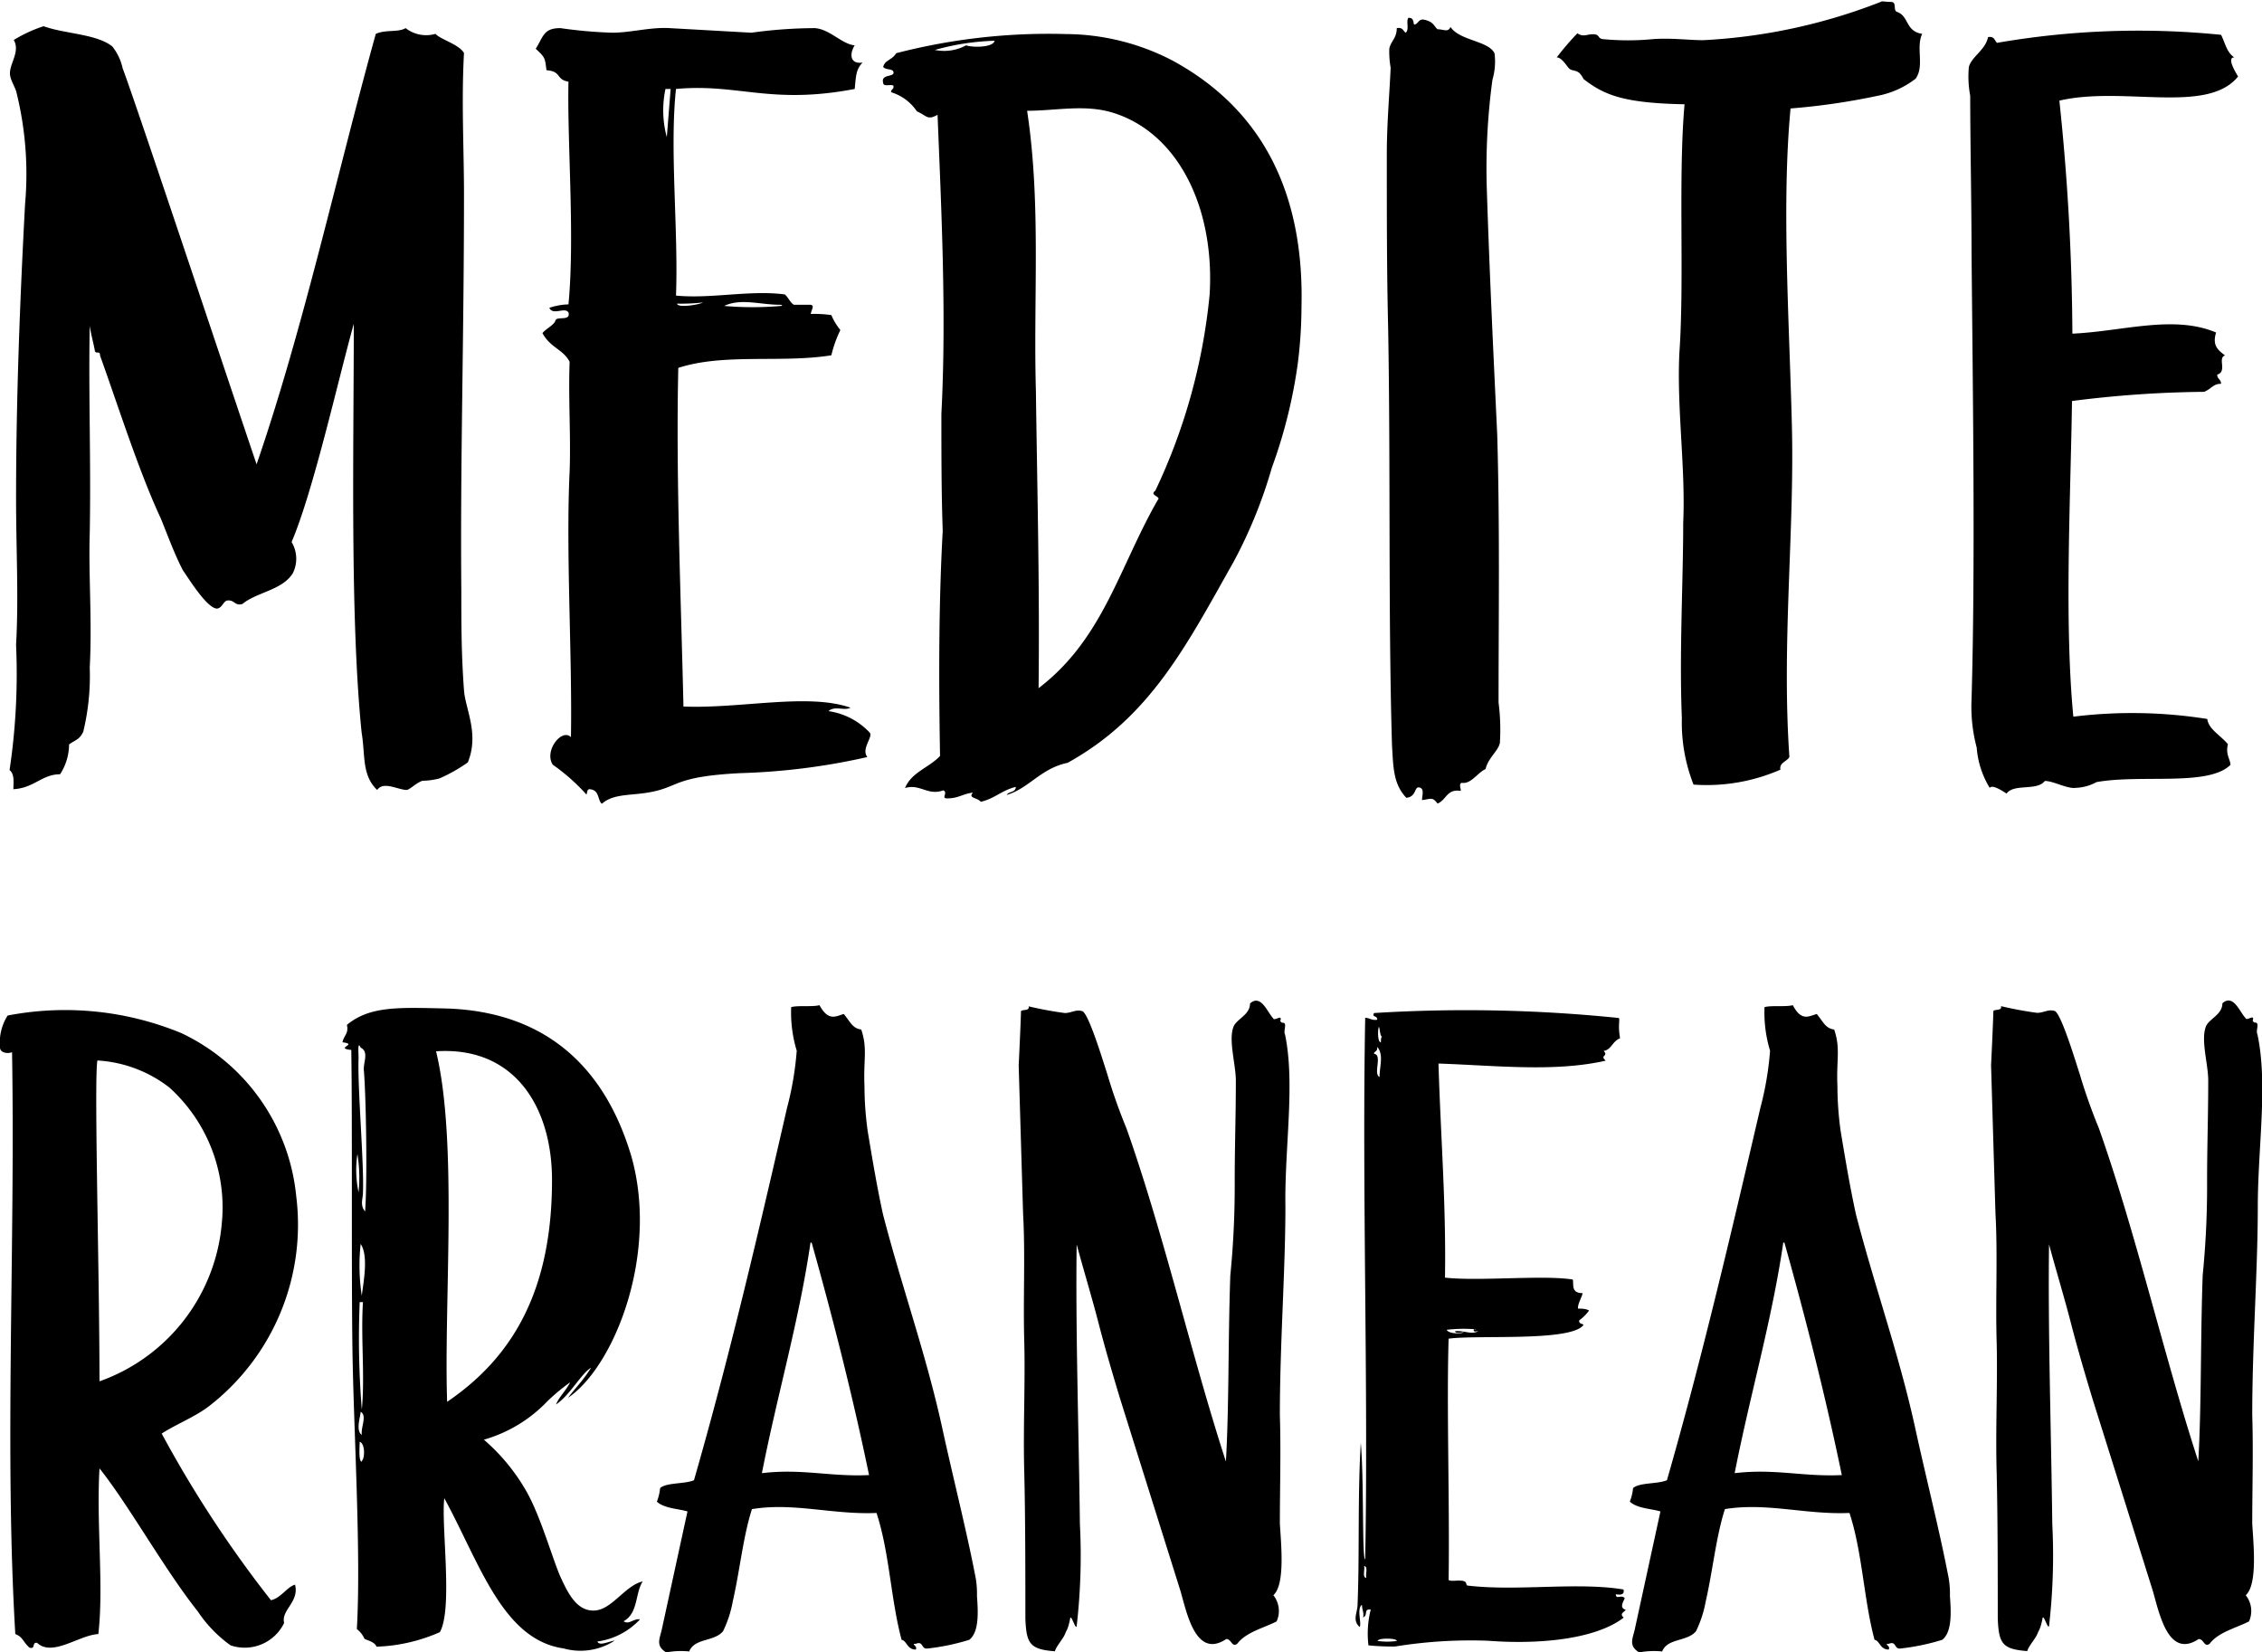 <svg id="Layer_1" data-name="Layer 1" xmlns="http://www.w3.org/2000/svg" viewBox="0 0 118.22 86.37"><title>Vector Smart Object3</title><path d="M5.87,2.43a2.77,2.77,0,0,1,.54,1.14c.68,1.8,4.67,13.8,7,20.7,2.44-7.08,4.2-15.18,6.23-22.5.54-.24,1.15-.06,1.56-.3a1.74,1.74,0,0,0,1.56.3c.27.3,1.22.54,1.49,1-.14,2.52,0,5,0,7.38,0,7.56-.2,14-.14,20.7,0,1.68,0,3.36.14,5.22.07,1,.81,2.28.2,3.78a8.21,8.21,0,0,1-1.49.84,3.8,3.8,0,0,1-.88.12c-.34.12-.61.42-.81.48-.47,0-1.22-.48-1.56,0-.81-.78-.61-1.8-.81-3-.61-6-.41-14.76-.41-21.36-.81,2.88-2.1,8.7-3.25,11.4a1.7,1.7,0,0,1,.07,1.62c-.54.9-1.9,1-2.64,1.62-.41.12-.41-.24-.81-.18-.2.06-.27.42-.54.42-.54-.06-1.49-1.62-1.76-2-.41-.78-.74-1.68-1.15-2.7-1.15-2.46-2.23-5.88-3.18-8.52,0-.3-.2-.06-.27-.24-.07-.42-.2-.84-.27-1.32-.07,3.54.07,7,0,10.86-.07,2.1.13,4.56,0,7a12.41,12.41,0,0,1-.34,3.36c-.2.42-.41.42-.74.66a2.89,2.89,0,0,1-.47,1.56c-.95,0-1.35.72-2.44.78,0-.36.07-.78-.2-1a34,34,0,0,0,.34-6.54c.14-2.46,0-5,0-7.68,0-5.1.2-10.32.47-15.36A17.73,17.73,0,0,0,.86,4.83c-.07-.3-.34-.66-.34-1,0-.54.54-1.14.2-1.74a7.27,7.27,0,0,1,1.56-.72C3.36,1.77,5.06,1.77,5.87,2.43Z"/><path d="M44.67,2.37c-.27.42-.27,1,.41.9-.34.36-.34.66-.41,1.38-4.4.84-6.09-.3-9.34,0-.34,3.12.13,7.38,0,10.8,1.83.18,3.86-.3,5.69-.06.2.18.27.42.47.54h.88c.2.06.07.18,0,.48a6.2,6.2,0,0,1,1.08.06,3.13,3.13,0,0,0,.47.78,6.33,6.33,0,0,0-.47,1.32c-2.57.42-5.62-.12-8,.66-.13,5.7.14,12,.27,17.7,3,.12,6.5-.72,8.73.06-.34.18-.81-.12-1.15.18a3.66,3.66,0,0,1,2.17,1.14c.14.24-.47.84-.14,1.26a34.25,34.25,0,0,1-6.63.84c-3.52.18-3.18.72-4.74,1-.95.18-1.9.06-2.5.6-.2-.12-.14-.6-.47-.72s-.27.06-.34.24a10.29,10.29,0,0,0-1.76-1.56c-.47-.72.47-1.92.95-1.44.07-4.38-.27-9.66-.07-13.86.07-1.92-.07-3.78,0-5.76-.34-.66-1-.72-1.42-1.5.2-.24.61-.42.68-.66s.81.06.68-.42c-.2-.3-.81.18-1-.24a3.33,3.33,0,0,1,1-.18c.34-3.54-.07-8.46,0-11.64-.68-.12-.34-.54-1.15-.6C28.48,3,28.48,3,28,2.55c.41-.66.41-1.08,1.29-1.08A24.18,24.18,0,0,0,32,1.71c.95,0,2-.3,3-.24l4.27.24a24.57,24.57,0,0,1,3.32-.24C43.38,1.53,44,2.31,44.67,2.37ZM34.78,4.65a5.34,5.34,0,0,0,.07,2.52l.2-2.52Zm.61,11.22c0,.24,1.15.06,1.35-.06A10.31,10.31,0,0,1,35.39,15.87Zm2.44.12a17.16,17.16,0,0,0,3,0c.07,0,.07-.06-.07-.06C39.72,15.93,38.71,15.57,37.83,16Z"/><path d="M61.25,3.15c5,2.7,6.91,7.32,6.77,12.9a23.86,23.86,0,0,1-.2,3,26.3,26.3,0,0,1-1.35,5.4,24.81,24.81,0,0,1-2,4.92c-2.44,4.32-4.33,8.1-8.67,10.5-1.42.3-2,1.32-3.18,1.68.07-.18.47-.12.47-.42-.74.18-1.08.6-1.83.78-.2-.24-.68-.18-.41-.48-.54.06-.74.3-1.35.3-.34,0,.07-.3-.2-.42-.81.3-1.22-.36-2-.12.34-.84,1.29-1.08,1.83-1.68-.07-4-.07-8,.14-11.76-.07-2-.07-4-.07-6.12C49.47,16.47,49.2,11,49,6c-.54.3-.54.06-1.08-.18a2.49,2.49,0,0,0-1.35-1c0-.18.13-.12.13-.3s-.54.06-.54-.18c-.14-.48.54-.3.54-.54s-.41-.12-.54-.3c.07-.36.47-.36.68-.72a31.84,31.84,0,0,1,8.87-1A12.2,12.2,0,0,1,61.25,3.15ZM48.86,2.61a2.39,2.39,0,0,0,1.63-.24c.34.12,1.42.12,1.49-.24A12.91,12.91,0,0,0,48.86,2.61Zm5.28,17.82c.07,5.28.2,10.2.14,15.54,3.38-2.58,4.2-6.3,6.23-9.84.2-.18-.47-.24-.13-.48a30.69,30.69,0,0,0,2.84-10.26c.27-4.5-1.62-8.4-5-9.48-1.49-.48-3-.12-4.54-.12C54.42,10.65,54,15.57,54.14,20.43Z"/><path d="M73.91,1.29c.27-.06.2-.36.61-.24s.41.3.61.48c.34,0,.54.18.68-.12.47.72,2,.72,2.3,1.38A3.38,3.38,0,0,1,78,4.17,34.46,34.46,0,0,0,77.71,10c.14,4.32.34,8.46.54,12.72.14,4.74.07,9.6.07,14a11.1,11.1,0,0,1,.07,2.1c-.07.42-.61.78-.75,1.38-.41.18-.75.78-1.22.72-.2,0-.07.3-.07.42-.75-.12-.75.48-1.22.66-.27-.36-.34-.24-.81-.18,0-.24.14-.6-.14-.66s-.13.48-.68.54c-.68-.72-.68-1.56-.75-2.76-.2-6.9-.07-14.4-.2-21.78-.07-2.94-.07-5.64-.07-9.12,0-1.56.14-3.12.2-4.5a4.83,4.83,0,0,1-.07-1C72.7,2.13,73,2,73,1.47c.34-.06.34.18.47.24.2-.18,0-.6.14-.78C73.91.93,73.85,1.17,73.91,1.29Z"/><path d="M99.17.63c.61.24.41,1,1.29,1.14-.34.72.13,1.68-.34,2.34a4.68,4.68,0,0,1-2,.9,35.36,35.36,0,0,1-4.54.66c-.47,5-.07,11,.07,16.56s-.54,11.4-.13,17.34c-.14.24-.54.3-.47.66a9.63,9.63,0,0,1-4.54.78,8.85,8.85,0,0,1-.61-3.48c-.14-3.36.07-7.08.07-10.2.13-2.88-.34-5.94-.2-8.88.27-3.84-.07-9.12.27-13-3.18-.06-4.2-.48-5.28-1.32a1.31,1.31,0,0,0-.2-.3c-.2-.18-.41-.12-.54-.24S81.63,3,81.36,3a14.63,14.63,0,0,1,1.08-1.26c.34.24.54,0,.95.06.2.06.13.18.34.24a13.57,13.57,0,0,0,2.71,0c.95-.06,1.83.06,2.57.06a29.45,29.45,0,0,0,9.28-2c.07-.06.2,0,.54,0S98.9.57,99.17.63Z"/><path d="M116.77,3c-.41,0,.07.78.2,1-1.62,2-6,.48-9.34,1.26a120.36,120.36,0,0,1,.68,12.18c2.64-.12,5.28-1,7.51-.06-.2.66.07.9.47,1.2-.41.12.13.84-.41,1,0,.24.2.24.2.48-.41,0-.47.24-.88.42a57.94,57.94,0,0,0-6.91.48c-.07,5-.41,11.52.07,16.5a25,25,0,0,1,7,.12c.07.54.68.84,1.08,1.32-.14.54.13.78.13,1.08-1.15,1.14-4.67.48-7,.9a2.44,2.44,0,0,1-1.08.3c-.47.06-1.15-.36-1.62-.36-.41.54-1.62.12-2,.66-.27-.18-.75-.48-.88-.3a4.69,4.69,0,0,1-.68-2.1,8.36,8.36,0,0,1-.27-2.52c.2-6.9.07-15.78,0-23.34,0-2.58-.07-5.88-.07-8.22a5.38,5.38,0,0,1-.07-1.5c.14-.54.88-.9,1-1.56.34-.06.34.18.47.3a43.17,43.17,0,0,1,11.71-.42C116.3,2.25,116.37,2.73,116.77,3Z"/><path d="M9.48,54a10.56,10.56,0,0,1,6,8.51,12,12,0,0,1-4.57,11c-.74.56-1.66.91-2.46,1.42a60.78,60.78,0,0,0,5.71,8.71c.51-.1.86-.71,1.26-.81.23.91-.74,1.32-.57,2A2.29,2.29,0,0,1,12.05,86a6.82,6.82,0,0,1-1.71-1.77C8.57,82,6.74,78.68,5.2,76.75c-.17,2.94.23,6.13-.06,8.66-1,.05-2.4,1.21-3.2.46-.29-.05-.06.35-.4.25-.34-.3-.34-.56-.74-.71C.23,75.84.8,65.31.63,55c-.29.1-.63,0-.63-.25a2.64,2.64,0,0,1,.4-1.67A15.93,15.93,0,0,1,9.48,54ZM5.2,72.2a9.65,9.65,0,0,0,6.4-8.35,8.44,8.44,0,0,0-2.74-7,6.76,6.76,0,0,0-3.77-1.42C4.91,56.45,5.2,66.58,5.2,72.2Z"/><path d="M33,60.45c1.43,5.06-.86,10.94-3.31,12.61.29-.41.8-.91,1.2-1.57-.51.3-1.09,1.42-1.83,1.92.17-.41.51-.71.74-1.16a10.43,10.43,0,0,0-1.2,1,7.38,7.38,0,0,1-3.31,2A10.29,10.29,0,0,1,27.54,78c.74,1.32,1.37,3.59,1.77,4.46s.86,1.77,1.77,1.72,1.6-1.32,2.51-1.52c-.4.61-.23,1.67-1,2.08.29.2.51-.15.86-.1a3.73,3.73,0,0,1-2.23,1.16c.11.25.57,0,.91-.05a3.28,3.28,0,0,1-2.68.41c-3.2-.46-4.4-4.51-6.23-7.85-.17,1.42.46,5.77-.23,7a8.9,8.9,0,0,1-3.31.76c-.11-.25-.4-.3-.63-.41a1.3,1.3,0,0,0-.4-.51c.23-3.95-.17-10.43-.23-14.63s0-11.59-.06-15.64c-.91-.1.4-.3-.46-.4.06-.35.34-.46.23-.91,1.2-1,2.74-.91,5.14-.86C28.62,52.86,31.65,55.89,33,60.45ZM18.74,62.32a7.65,7.65,0,0,0-.06-2A5.59,5.59,0,0,0,18.74,62.32Zm0-7c-.06,1.52.29,5.47.23,7,0,.35-.17.66.11,1,.12-1.47.06-5.82-.06-7.34-.06-.41.29-1-.17-1.22C18.68,54.38,18.74,55,18.74,55.34ZM18.91,75c-.06-.41.29-1-.06-1.21C18.85,74,18.57,74.78,18.91,75Zm-.11-6.94a45.92,45.92,0,0,0,.11,5.62c.17-1.72-.06-3.8.06-5.62Zm.11,8.3c.17-.15.17-.91-.11-1C18.79,75.69,18.74,76.4,18.91,76.4Zm0-8.66c.11-.81.34-2.08-.06-2.68A10.45,10.45,0,0,0,18.91,67.74Zm4.46,5.57c3.43-2.33,5.48-5.82,5.48-11.59,0-3.8-1.94-7-6.06-6.73C23.94,59.69,23.19,68.1,23.37,73.31Z"/><path d="M44.1,53c.34.41.46.76.91.81.34,1,.11,1.57.17,2.94a17.35,17.35,0,0,0,.17,2.38c.23,1.37.46,2.79.8,4.35,1,3.85,2.23,7.24,3.08,11.09.57,2.63,1.31,5.52,1.77,7.95a4.92,4.92,0,0,1,.06.91c.06.81.12,1.87-.4,2.28a11.59,11.59,0,0,1-2.23.46c-.29,0-.17-.41-.57-.25-.29,0,.12.1,0,.3-.46,0-.46-.46-.74-.51-.57-2.13-.63-4.56-1.31-6.63-2.29.1-4.34-.56-6.51-.2-.46,1.42-.63,3.19-1,4.81a6,6,0,0,1-.51,1.57c-.46.56-1.49.35-1.77,1.06a4.12,4.12,0,0,0-1.2.05c-.57-.35-.34-.71-.23-1.21L35.93,79c-.51-.15-1.2-.15-1.6-.51a2.65,2.65,0,0,0,.17-.71c.34-.3,1.26-.2,1.77-.41C38.1,71,39.59,64.65,41.13,57.92a16.59,16.59,0,0,0,.51-3,6.88,6.88,0,0,1-.29-2.28c.4-.1,1.08,0,1.48-.1C43.3,53.41,43.7,53.11,44.1,53ZM39.82,77c2.11-.25,3.6.2,5.6.1-.86-4.15-1.89-8.2-3-12.15,0,0,0,0-.06,0C41.76,69.06,40.62,72.91,39.82,77Z"/><path d="M67.18,63.08c0,3.34-.29,7.14-.29,10.88.06,1.92,0,3.85,0,5.67.06,1.06.29,3.19-.34,3.75a1.32,1.32,0,0,1,.17,1.37c-.69.35-1.6.56-2.06,1.17-.29.2-.29-.25-.57-.25-1.6,1.06-2.06-1.37-2.4-2.53l-3.14-10c-.4-1.32-.8-2.68-1.14-4s-.8-2.83-1.14-4.1c-.06,4.61.11,9.62.17,14.63A32.26,32.26,0,0,1,56.27,85c-.06.2-.29-.66-.34-.4s-.11.51-.23.71c-.11.35-.46.66-.57,1-1.31-.1-1.49-.4-1.54-1.72,0-2.13,0-5.42-.06-7.7s.06-4.61,0-6.83.06-4.51-.06-6.63l-.23-7.75c0,.05.12-2.48.12-2.83.11-.1.46,0,.4-.25a19.06,19.06,0,0,0,1.89.35c.34,0,.57-.2.91-.1s1.14,2.78,1.31,3.29a29,29,0,0,0,1,2.83c1.94,5.47,3.43,12,5.2,17.42.17-2.94.11-6.33.23-9.72a47,47,0,0,0,.23-4.91c0-1.77.06-3.49.06-5.27,0-.86-.4-2.13-.12-2.83.17-.41.86-.61.86-1.21.57-.51.91.46,1.2.76.06.2.46-.2.4.1-.06.1.06.1.06.15.34-.05.06.41.17.61C67.7,56.65,67.13,60,67.18,63.08Z"/><path d="M84.61,53.21c.06.15-.06.35.06,1.06-.4.15-.46.61-.86.66.29.3-.23.2.11.51-2.68.61-5.77.25-8.74.15.12,3.95.4,7.29.34,11.19,1.77.2,5.14-.15,6.68.1.06.25-.11.71.51.71,0,.15-.29.61-.23.81.17,0,.4,0,.57.1a2.3,2.3,0,0,1-.51.51c-.06.25.34.15.17.3-.8.81-5.48.46-7,.66-.11,3.59.06,8.61,0,12.61.11.1.46,0,.74.05s.11.25.29.25c2.57.3,5.71-.2,8.11.2.06.25-.11.3-.4.25,0,.3.29,0,.46.2,0,.1-.34.51.06.61-.11.15-.34.2-.11.41-1.43,1.11-4.34,1.42-7.08,1.21a24.62,24.62,0,0,0-4.86.3A12.37,12.37,0,0,1,71.52,86a5.12,5.12,0,0,1,.12-1.87c-.4-.05-.12.3-.4.41.06-.25-.06-.41-.06-.66-.29.2,0,1-.12,1.16-.4-.35-.11-.76-.11-1.16.11-2.63,0-5.72.17-8.46.17,1.87.06,6.13.23,6.08.17-8.91-.17-19.24,0-28.3.23,0,.34.15.63.1,0-.25-.29-.1-.17-.35A78.1,78.1,0,0,1,84.61,53.21ZM71.41,82.47c-.06-.15.11-.61-.12-.61C71.35,82,71.18,82.47,71.41,82.47Zm.4-27.39c.46.05-.06,1.06.29,1.21,0-.56.23-1.16-.12-1.57C72,55,71.81,54.93,71.81,55.08ZM72,85.77a3.47,3.47,0,0,0,1,0C73,85.61,72,85.61,72,85.77Zm.17-31.29c0-.1,0-.25.06-.3-.11,0-.11-.46-.17-.51C72,53.87,72,54.43,72.15,54.48Zm3.43,15c.06.25.8.25.91.15-.11,0-.46.1-.46-.05.46-.05.86.2,1.2,0-.11,0-.23.05-.23-.05s.12,0,.12-.05A7.9,7.9,0,0,0,75.58,69.51Z"/><path d="M94.95,53c.34.41.46.76.91.81.34,1,.11,1.57.17,2.94a17.35,17.35,0,0,0,.17,2.38c.23,1.37.46,2.79.8,4.35,1,3.85,2.23,7.24,3.08,11.09.57,2.63,1.31,5.52,1.77,7.95a4.92,4.92,0,0,1,.06.91c.06.81.12,1.87-.4,2.28a11.59,11.59,0,0,1-2.23.46c-.29,0-.17-.41-.57-.25-.29,0,.12.1,0,.3-.46,0-.46-.46-.74-.51-.57-2.13-.63-4.56-1.31-6.63-2.29.1-4.34-.56-6.51-.2-.46,1.42-.63,3.19-1,4.81a6,6,0,0,1-.51,1.57c-.46.56-1.49.35-1.77,1.06a4.12,4.12,0,0,0-1.2.05c-.57-.35-.34-.71-.23-1.21L86.78,79c-.51-.15-1.2-.15-1.6-.51a2.65,2.65,0,0,0,.17-.71c.34-.3,1.26-.2,1.77-.41C88.95,71,90.43,64.65,92,57.92a16.59,16.59,0,0,0,.51-3,6.88,6.88,0,0,1-.29-2.28c.4-.1,1.08,0,1.48-.1C94.15,53.41,94.55,53.11,94.95,53ZM90.66,77c2.11-.25,3.6.2,5.6.1-.86-4.15-1.89-8.2-3-12.15,0,0,0,0-.06,0C92.6,69.06,91.46,72.91,90.66,77Z"/><path d="M118,63.08c0,3.34-.29,7.14-.29,10.88.06,1.92,0,3.85,0,5.67.06,1.06.29,3.19-.34,3.75a1.32,1.32,0,0,1,.17,1.37c-.69.35-1.6.56-2.06,1.17-.29.2-.29-.25-.57-.25-1.6,1.06-2.06-1.37-2.4-2.53l-3.14-10c-.4-1.32-.8-2.68-1.14-4s-.8-2.83-1.14-4.1c-.06,4.61.11,9.62.17,14.63a32.26,32.26,0,0,1-.17,5.32c-.06.2-.29-.66-.34-.4s-.11.51-.23.71c-.11.35-.46.66-.57,1-1.31-.1-1.49-.4-1.54-1.72,0-2.13,0-5.42-.06-7.7s.06-4.61,0-6.83.06-4.51-.06-6.63l-.23-7.75c0,.05.12-2.48.12-2.83.11-.1.46,0,.4-.25a19.06,19.06,0,0,0,1.89.35c.34,0,.57-.2.91-.1s1.14,2.78,1.31,3.29a29,29,0,0,0,1,2.83c1.94,5.47,3.43,12,5.2,17.42.17-2.94.11-6.33.23-9.72a47,47,0,0,0,.23-4.91c0-1.77.06-3.49.06-5.27,0-.86-.4-2.13-.12-2.83.17-.41.86-.61.86-1.21.57-.51.91.46,1.2.76.06.2.46-.2.4.1-.06.1.06.1.06.15.34-.05.06.41.17.61C118.54,56.65,118,60,118,63.08Z"/></svg>